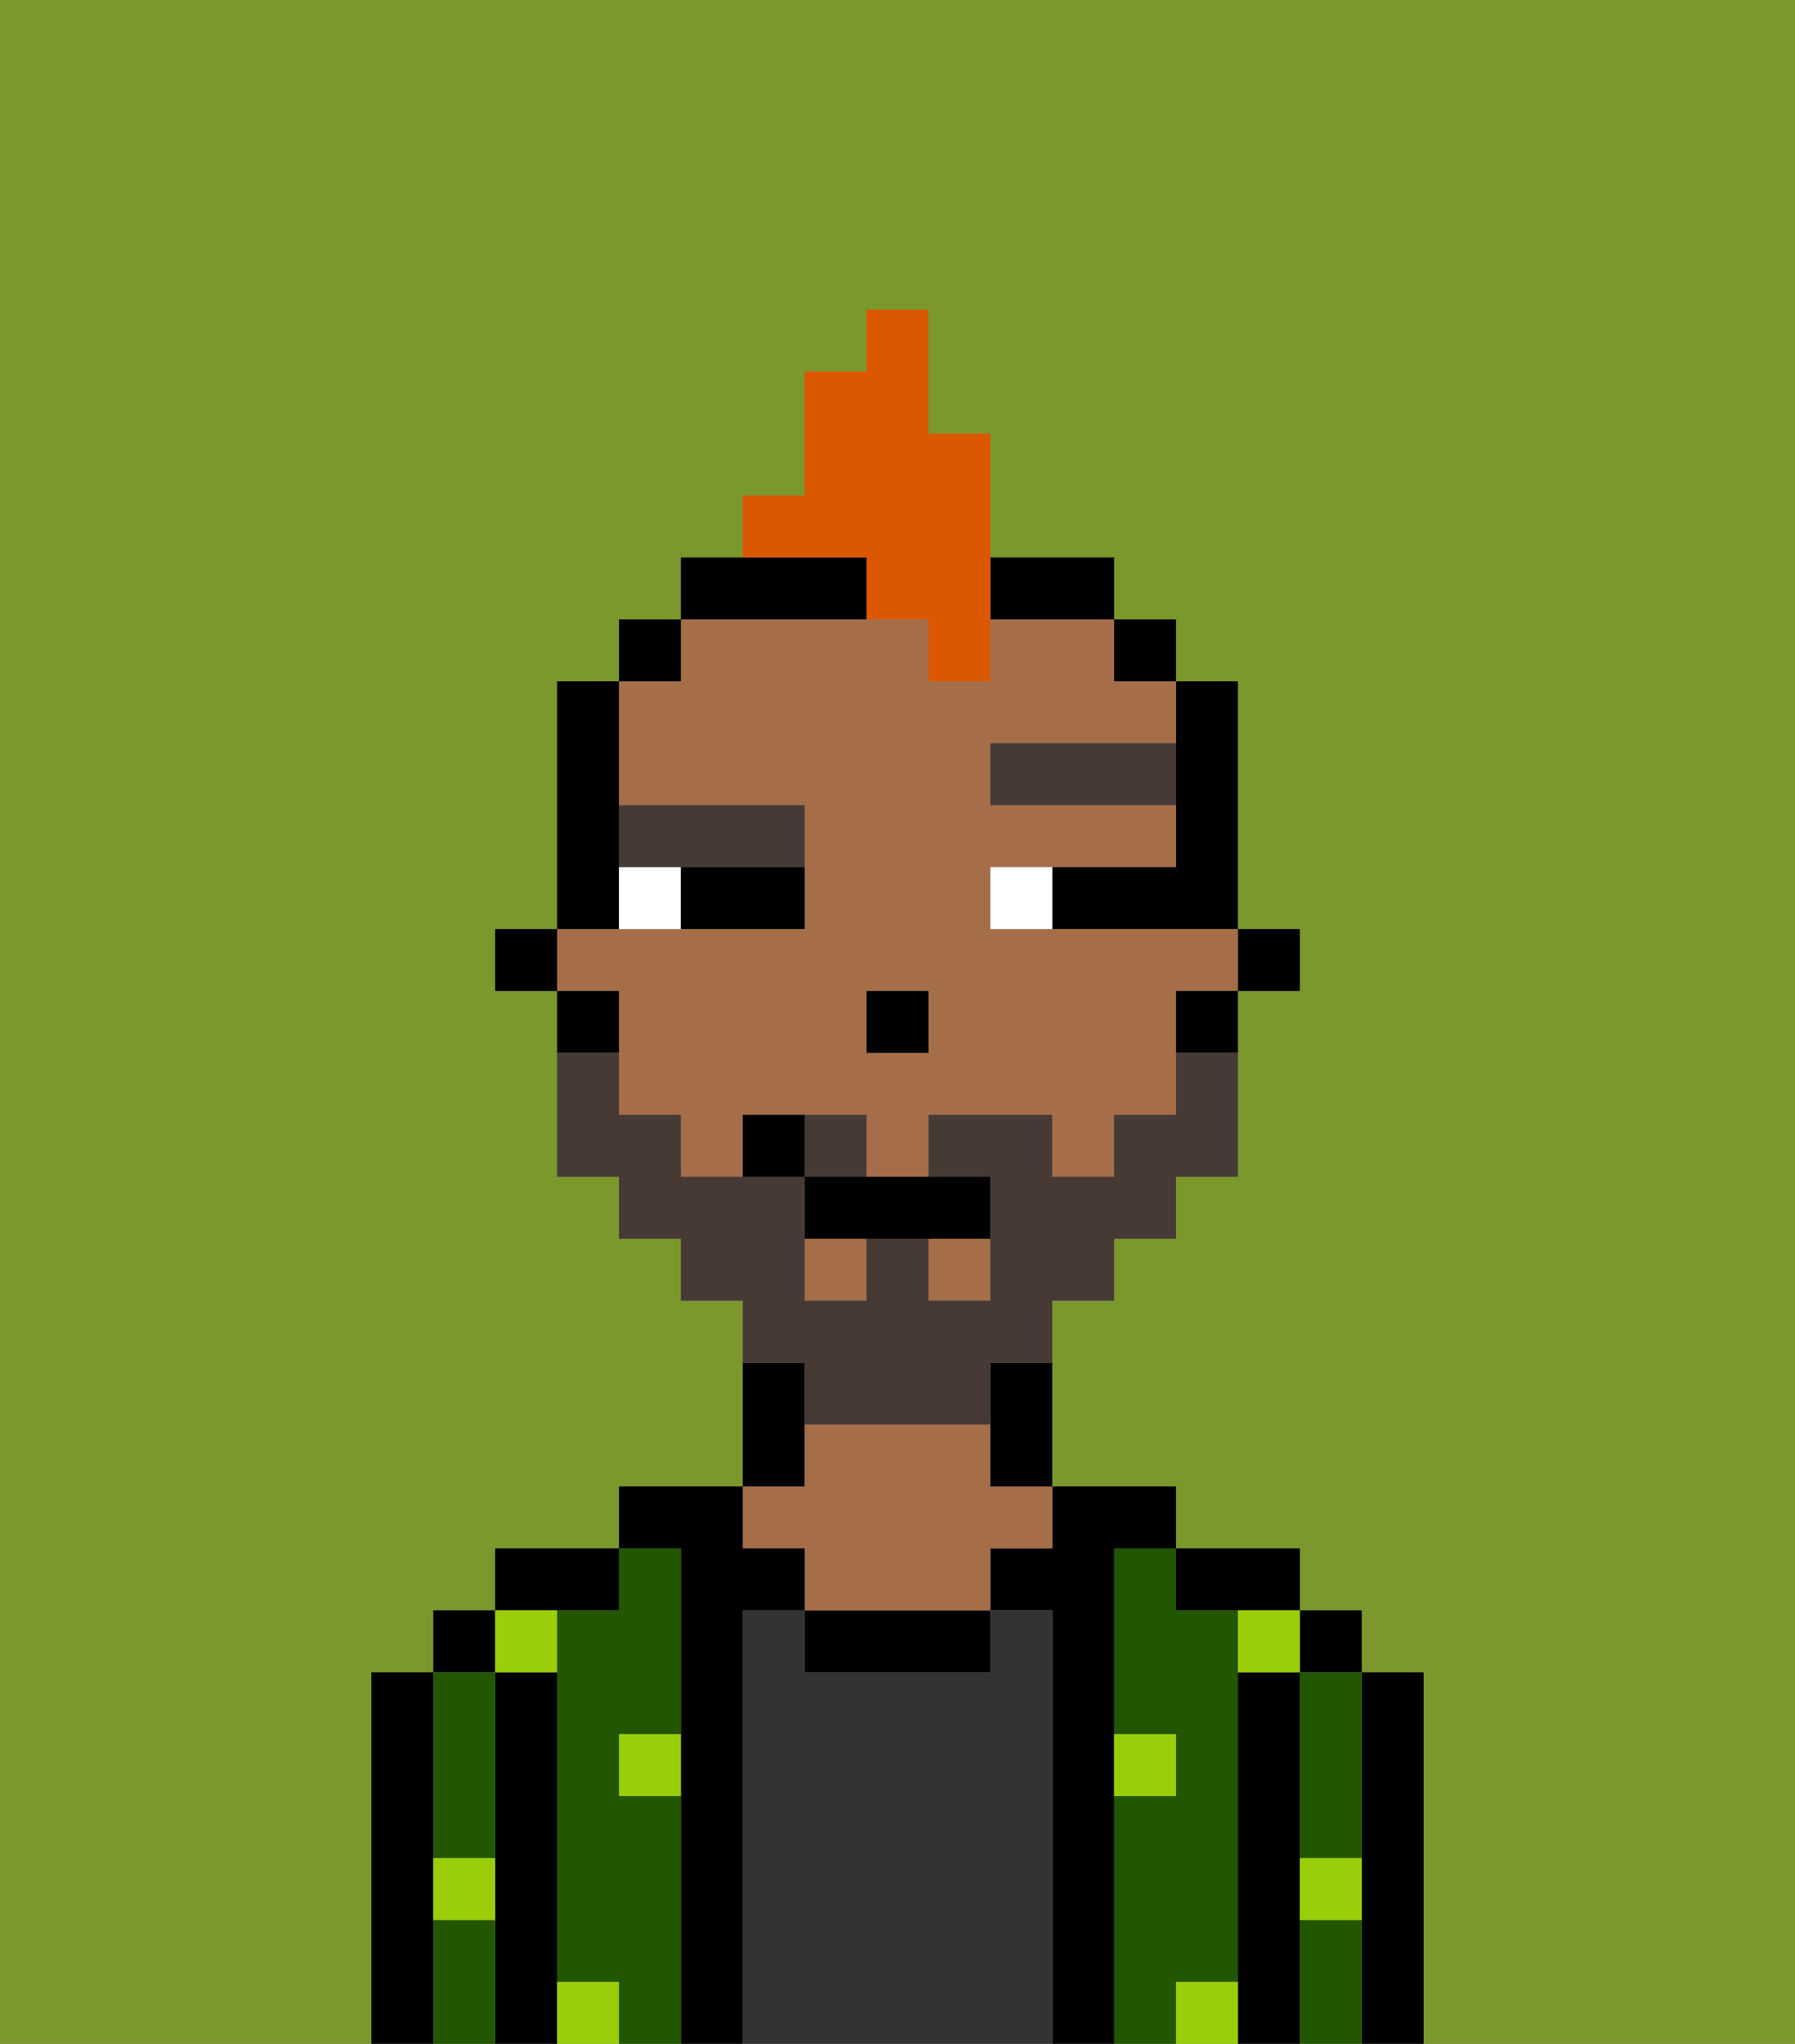 <svg xmlns="http://www.w3.org/2000/svg" viewBox="0 0 29 33"><rect x="0" y="0" width="29" height="33" fill="#808080" stroke="none"/><defs><style>polygon,rect,path{shape-rendering:crispedges;}.ma66-1{fill:#7a982c;}.ma66-2{fill:#000000;}.ma66-3{fill:#225600;}.ma66-4{fill:#333333;}.ma66-5{fill:#a56e49;}.ma66-6{fill:#99ce09;}.ma66-7{fill:#ffffff;}.ma66-8{fill:#473a35;}.ma66-9{fill:#473a35;}.ma66-10{fill:#db5800;}</style></defs><path class="ma66-1" d="M0,33H6V27H7V26H8V25h2V24h2V21H11V20H10V19H9V16H8V15H9V11h1V10h1V9h1V8h1V6h1V5h1V7h1V9h2v1h1v1h1v4h1v1H20v3H19v1H18v1H17v3h2v1h2v1h1v1h1v6h6V0H0Z"/><path class="ma66-2" d="M23,27H22v6h1V27Z"/><rect class="ma66-2" x="21" y="26" width="1" height="1"/><path class="ma66-3" d="M21,31v2h1V31Z"/><path class="ma66-3" d="M21,28v2h1V27H21Z"/><path class="ma66-2" d="M21,30V27H20v6h1V30Z"/><path class="ma66-3" d="M20,32V26H19V25H18v3h1v1H18v4h1V32Z"/><path class="ma66-2" d="M20,26h1V25H19v1Z"/><path class="ma66-2" d="M18,29V25h1V24H17v1H16v1h1v7h1V29Z"/><path class="ma66-4" d="M17,26H16v1H13V26H12v7h5V26Z"/><path class="ma66-2" d="M13,26v1h3V26H13Z"/><path class="ma66-2" d="M13,23V22H12v2h1Z"/><path class="ma66-5" d="M13,25v1h3V25h1V24H16V23H13v1H12v1Z"/><path class="ma66-2" d="M12,26h1V25H12V24H10v1h1v8h1V26Z"/><path class="ma66-3" d="M11,29H10V28h1V25H10v1H9v6h1v1h1V29Z"/><path class="ma66-2" d="M10,26V25H8v1h2Z"/><path class="ma66-2" d="M9,31V27H8v6H9V31Z"/><rect class="ma66-2" x="7" y="26" width="1" height="1"/><path class="ma66-3" d="M7,30H8V27H7v3Z"/><path class="ma66-3" d="M7,31v2H8V31Z"/><path class="ma66-2" d="M7,30V27H6v6H7V30Z"/><path class="ma66-6" d="M10,29h1V28H10Z"/><path class="ma66-6" d="M19,29V28H18v1Z"/><path class="ma66-6" d="M9,27V26H8v1Z"/><path class="ma66-6" d="M19,32v1h1V32Z"/><path class="ma66-6" d="M9,32v1h1V32Z"/><path class="ma66-6" d="M7,31H8V30H7Z"/><path class="ma66-6" d="M21,31h1V30H21Z"/><path class="ma66-6" d="M20,27h1V26H20Z"/><rect class="ma66-2" x="20" y="15" width="1" height="1"/><path class="ma66-2" d="M19,13v1H17v1h3V11H19v2Z"/><path class="ma66-5" d="M10,17v1h1v1h1V18h2v1h1V18h2v1h1V18h1V16h1V15H16V14h3V13H16V12h3V11H18V10H16v1H15V10H11v1H10v2h3v2H9v1h1Zm4-1h1v1H14Z"/><rect class="ma66-5" x="15" y="20" width="1" height="1"/><rect class="ma66-5" x="13" y="20" width="1" height="1"/><path class="ma66-2" d="M19,17h1V16H19Z"/><rect class="ma66-2" x="18" y="10" width="1" height="1"/><path class="ma66-2" d="M16,23v1h1V22H16Z"/><path class="ma66-2" d="M17,10h1V9H16v1Z"/><path class="ma66-2" d="M14,10V9H11v1h3Z"/><rect class="ma66-2" x="10" y="10" width="1" height="1"/><path class="ma66-2" d="M10,14V11H9v4h1Z"/><path class="ma66-2" d="M10,16H9v1h1Z"/><rect class="ma66-2" x="8" y="15" width="1" height="1"/><rect class="ma66-2" x="14" y="16" width="1" height="1"/><path class="ma66-7" d="M10,14v1h1V14Z"/><path class="ma66-7" d="M16,14v1h1V14Z"/><path class="ma66-2" d="M11,15h2V14H11Z"/><path class="ma66-8" d="M16,12v1h3V12Z"/><path class="ma66-8" d="M11,14h2V13H10v1Z"/><path class="ma66-9" d="M14,18H13v1h1Z"/><path class="ma66-9" d="M13,23h3V22h1V21h1V20h1V19h1V17H19v1H18v1H17V18H15v1h1v2H15V20H14v1H13V19H11V18H10V17H9v2h1v1h1v1h1v1h1Z"/><path class="ma66-2" d="M13,19v1h3V19H13Z"/><path class="ma66-2" d="M12,18v1h1V18Z"/><path class="ma66-10" d="M14,10h1v1h1V7H15V5H14V6H13V8H12V9h2Z"/></svg>